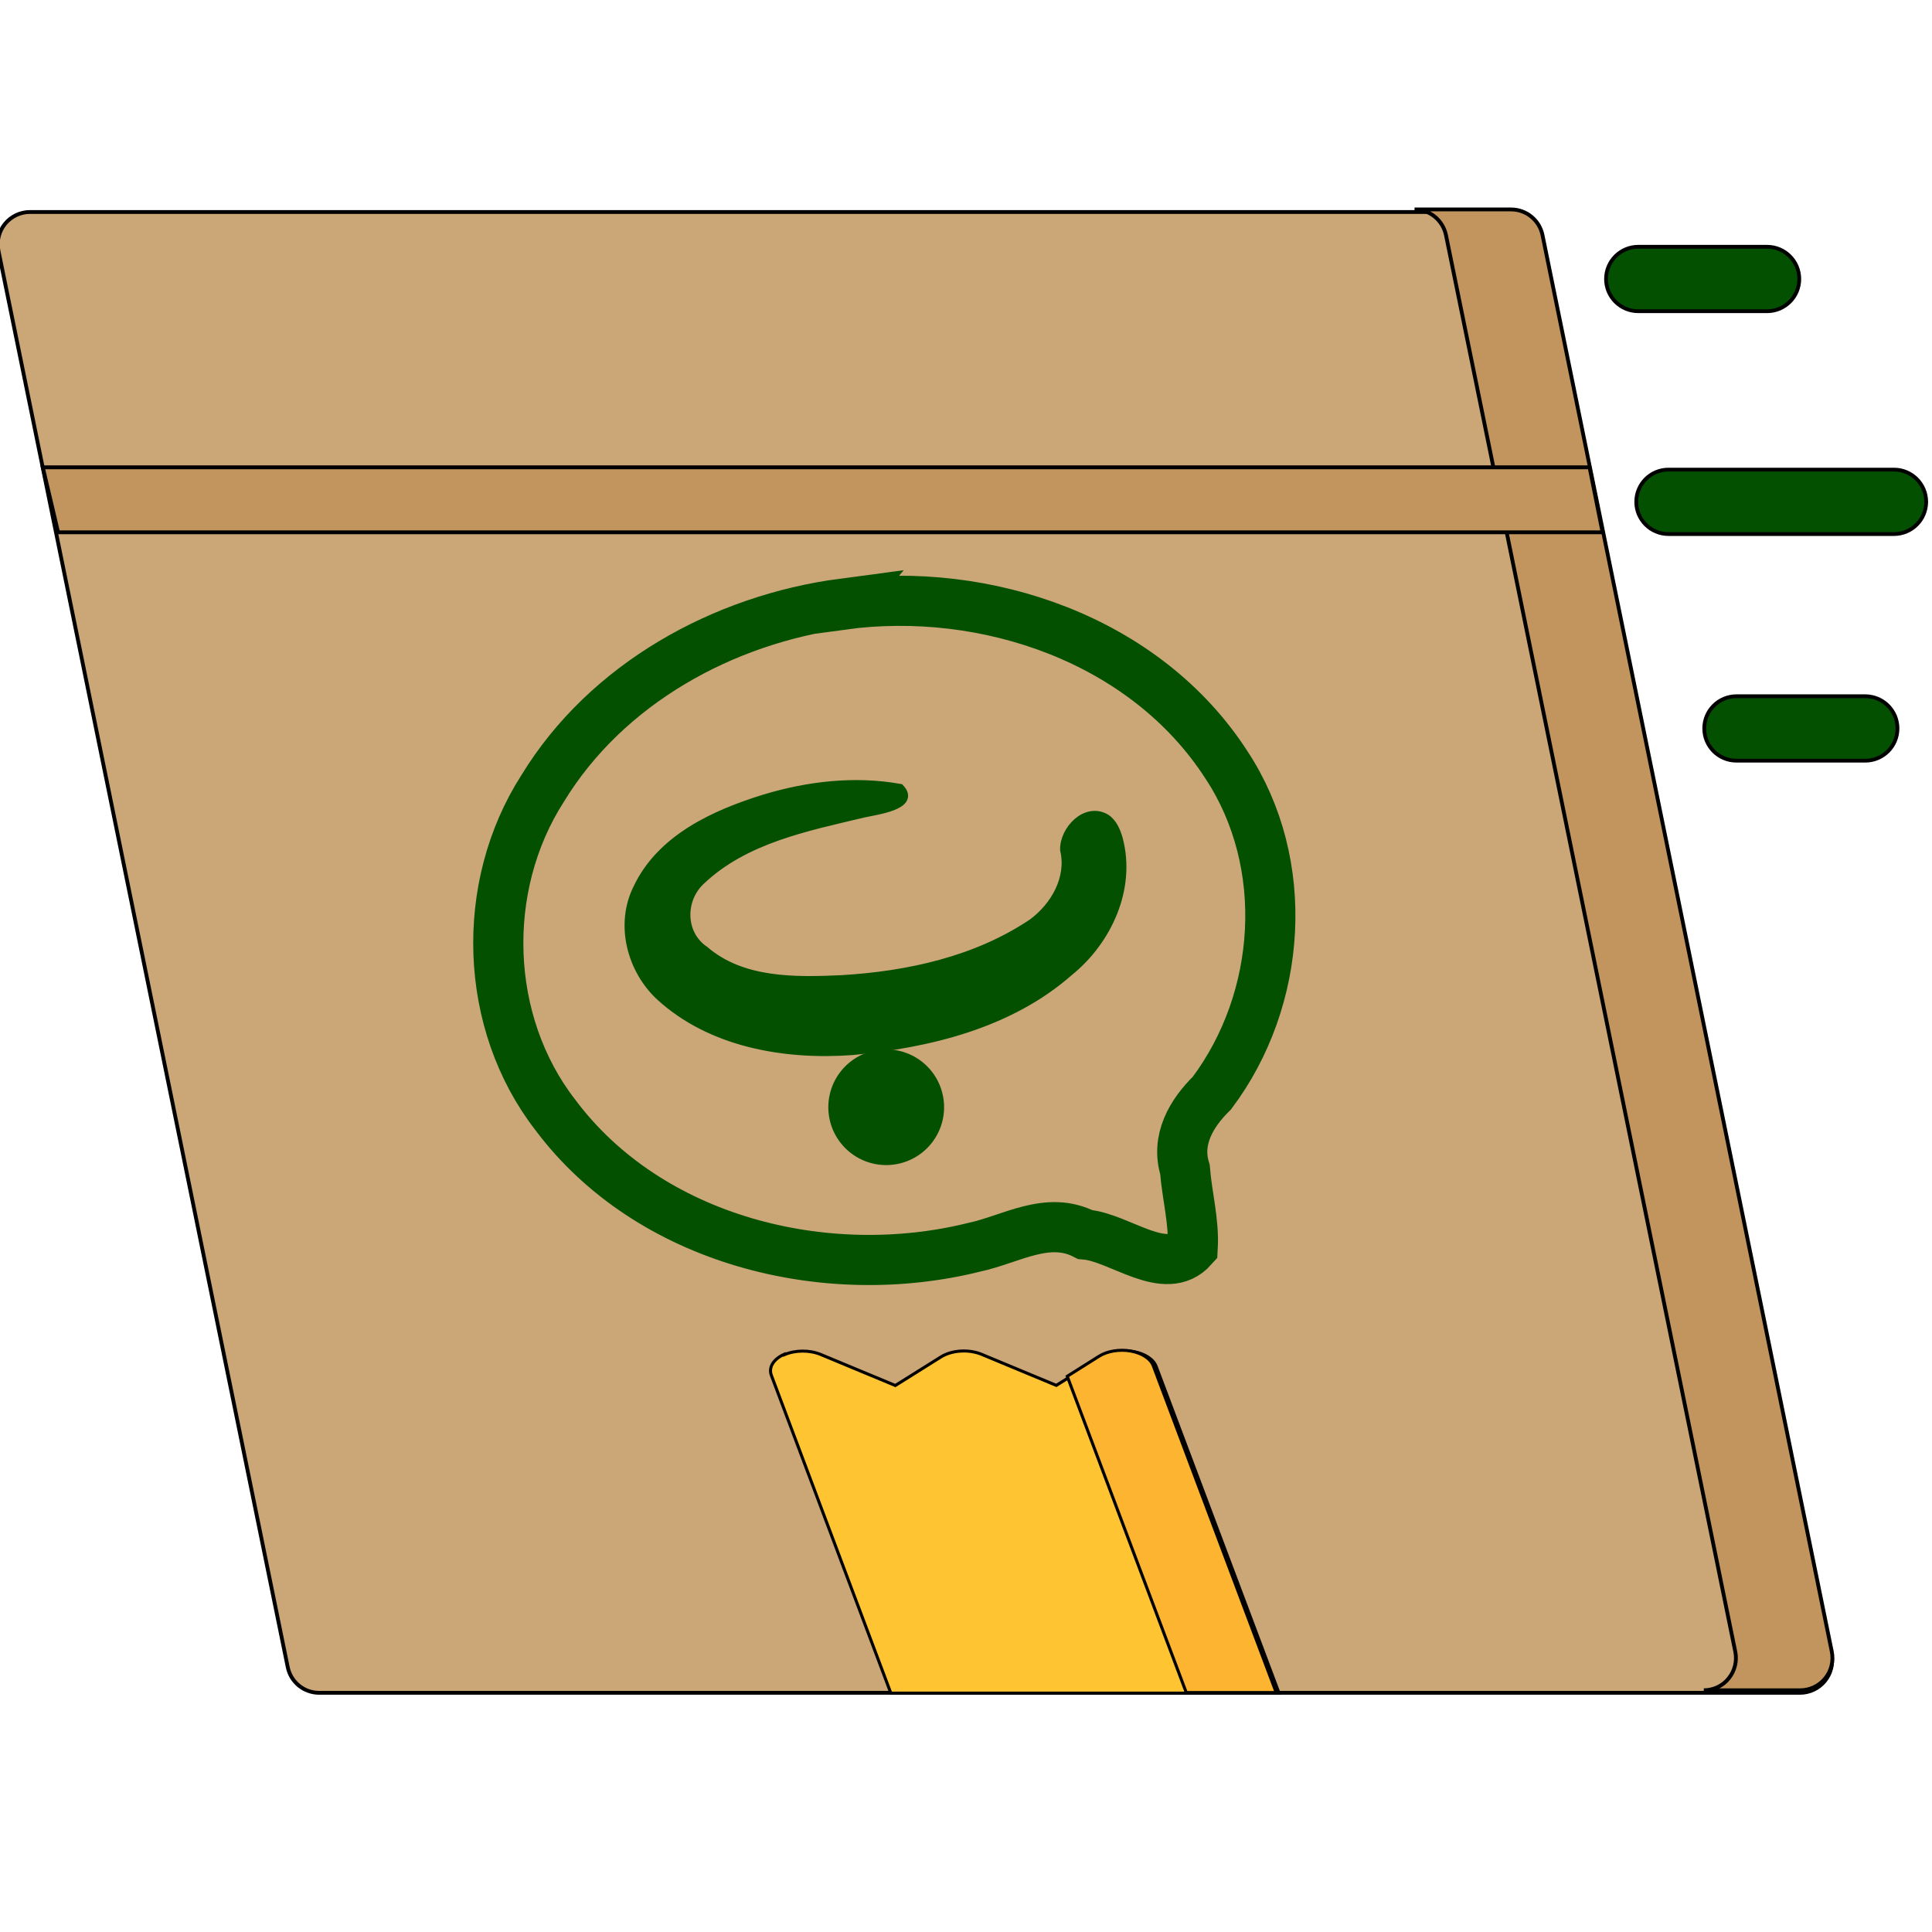 <svg width="128" height="128" version="1.1" xmlns="http://www.w3.org/2000/svg"><g transform="matrix(-.993 0 0 .993 757 11.9)"><title>Layer 1</title><desc transform="scale(8.66)">Created with Sketch.</desc><g stroke="null"><g stroke="null"><g transform="matrix(.252 0 0 .252 586 -45.4)" fill="#e5563c"><path d="m266 215h-34.1c-4.71 0-8.53-3.82-8.53-8.53s3.82-8.53 8.53-8.53h34.1c4.71 0 8.53 3.82 8.53 8.53s-3.82 8.53-8.53 8.53z" style="fill:#035000"/><path d="m258 274h-59.7c-4.71 0-8.53-3.82-8.53-8.53 0-4.71 3.82-8.53 8.53-8.53h59.7c4.71 0 8.53 3.82 8.53 8.53 1e-3 4.71-3.82 8.53-8.53 8.53z" style="fill:#035000"/><path d="m240 334h-34.1c-4.71 0-8.53-3.82-8.53-8.53 0-4.71 3.82-8.53 8.53-8.53h34.1c4.71 0 8.53 3.82 8.53 8.53s-3.82 8.53-8.53 8.53z" style="fill:#035000"/></g><path d="m762 2.95c-0.408-0.5-1.02-0.79-1.66-0.79h-98.8c-1.02 0-1.9 0.718-2.1 1.72l-19.3 94.5c-0.129 0.632 0.033 1.29 0.44 1.79 0.408 0.499 1.02 0.79 1.66 0.79h98.8c1.02 0 1.9-0.718 2.1-1.72l19.3-94.5c0.129-0.632-0.032-1.29-0.44-1.79z" fill="#fddd85" style="fill:#cba677;stroke-width:.255"/><path d="m647 100c-0.408-0.499-0.569-1.16-0.44-1.79l19.3-94.5c0.205-0.999 1.08-1.72 2.1-1.72h-6.44c-1.02 0-1.9 0.718-2.1 1.72l-19.3 94.5c-0.129 0.632 0.033 1.29 0.44 1.79 0.408 0.499 1.02 0.79 1.66 0.79h6.44c-0.645 0-1.26-0.29-1.66-0.789z" fill="#fdd042" style="fill:#c1955d;stroke-width:.255"/><polygon transform="matrix(.255 0 0 .255 633 -13.7)" points="496 129 91.3 129 87.9 146 492 146" fill="#fdd042" style="fill:#c1955d"/><path d="m710 78.4c-0.724-0.314-1.68-0.32-2.42-0.014l-4.98 2.07-3.05-1.91c-0.724-0.452-1.86-0.522-2.71-0.168l-4.98 2.07-3.05-1.91c-0.551-0.344-1.36-0.475-2.11-0.342-0.749 0.133-1.32 0.509-1.5 0.983l-8.2 21.8h25.9l7.97-21.2c0.202-0.536-0.141-1.09-0.865-1.41z" fill="#f2c127" style="fill:#ffc431;stroke-width:.202"/><path d="m689 78.5c-0.551-0.344-1.36-0.475-2.11-0.342-0.749 0.133-1.32 0.509-1.5 0.983l-8.2 21.8h6l7.94-21.1z" fill="#e1a527" style="fill:#fcb431;stroke-width:.202"/></g><g transform="matrix(-.964 0 0 .964 951 1.56)"><path d="m254 27.8c9.94-1.35 21 2.41 26.6 11.1 4.49 6.82 3.86 16.2-1.01 22.7-1.44 1.41-2.5 3.24-1.87 5.29 0.144 1.81 0.642 3.62 0.539 5.42-1.89 2.12-5.06-0.732-7.45-0.917-2.6-1.34-5.12 0.336-7.66 0.878-10.3 2.57-22.5-0.457-29-9.15-4.96-6.39-5.25-15.8-0.883-22.6 4.42-7.25 12.5-11.7 20.8-12.8z" style="fill:none;stroke-width:3.47;stroke:#035000"/><g transform="matrix(.422 -.054 .054 .422 126 32.6)"><g transform="matrix(2.6 0 0 2.6 9047 -3e3)" style="fill:#035000;shape-inside:url(#rect3271);stroke-width:.426;stroke:#035000;white-space:pre" aria-label="ب"><path d="m-3349 1181c0.407 3.15-1.49 6.18-4.11 7.8-4.11 2.78-9.26 3.35-14.1 3.19-4.23-0.23-8.7-1.6-11.5-4.92-1.57-1.9-1.93-4.78-0.523-6.87 1.86-2.9 5.39-3.98 8.6-4.54 2.81-0.47 5.74-0.435 8.47 0.422 0.883 1.2-1.7 1.18-2.48 1.26-3.63 0.393-7.54 0.646-10.6 2.88-1.43 1.02-1.69 3.18-0.332 4.37 2.07 2.3 5.36 2.66 8.27 2.9 4.17 0.286 8.53-0.1 12.3-1.99 1.52-0.849 2.76-2.47 2.57-4.29 0.123-1.23 1.68-2.51 2.82-1.62 0.402 0.348 0.536 0.892 0.615 1.39z" style="fill:#035000;stroke-width:.55;stroke:#035000"/></g><path d="m306 109a9.41 9.41 0 0 1-9.41 9.41 9.41 9.41 0 0 1-9.42-9.41 9.41 9.41 0 0 1 9.42-9.41 9.41 9.41 0 0 1 9.41 9.41z" style="fill:#035000;paint-order:markers fill stroke;stroke:none"/></g></g></g></g></svg>
